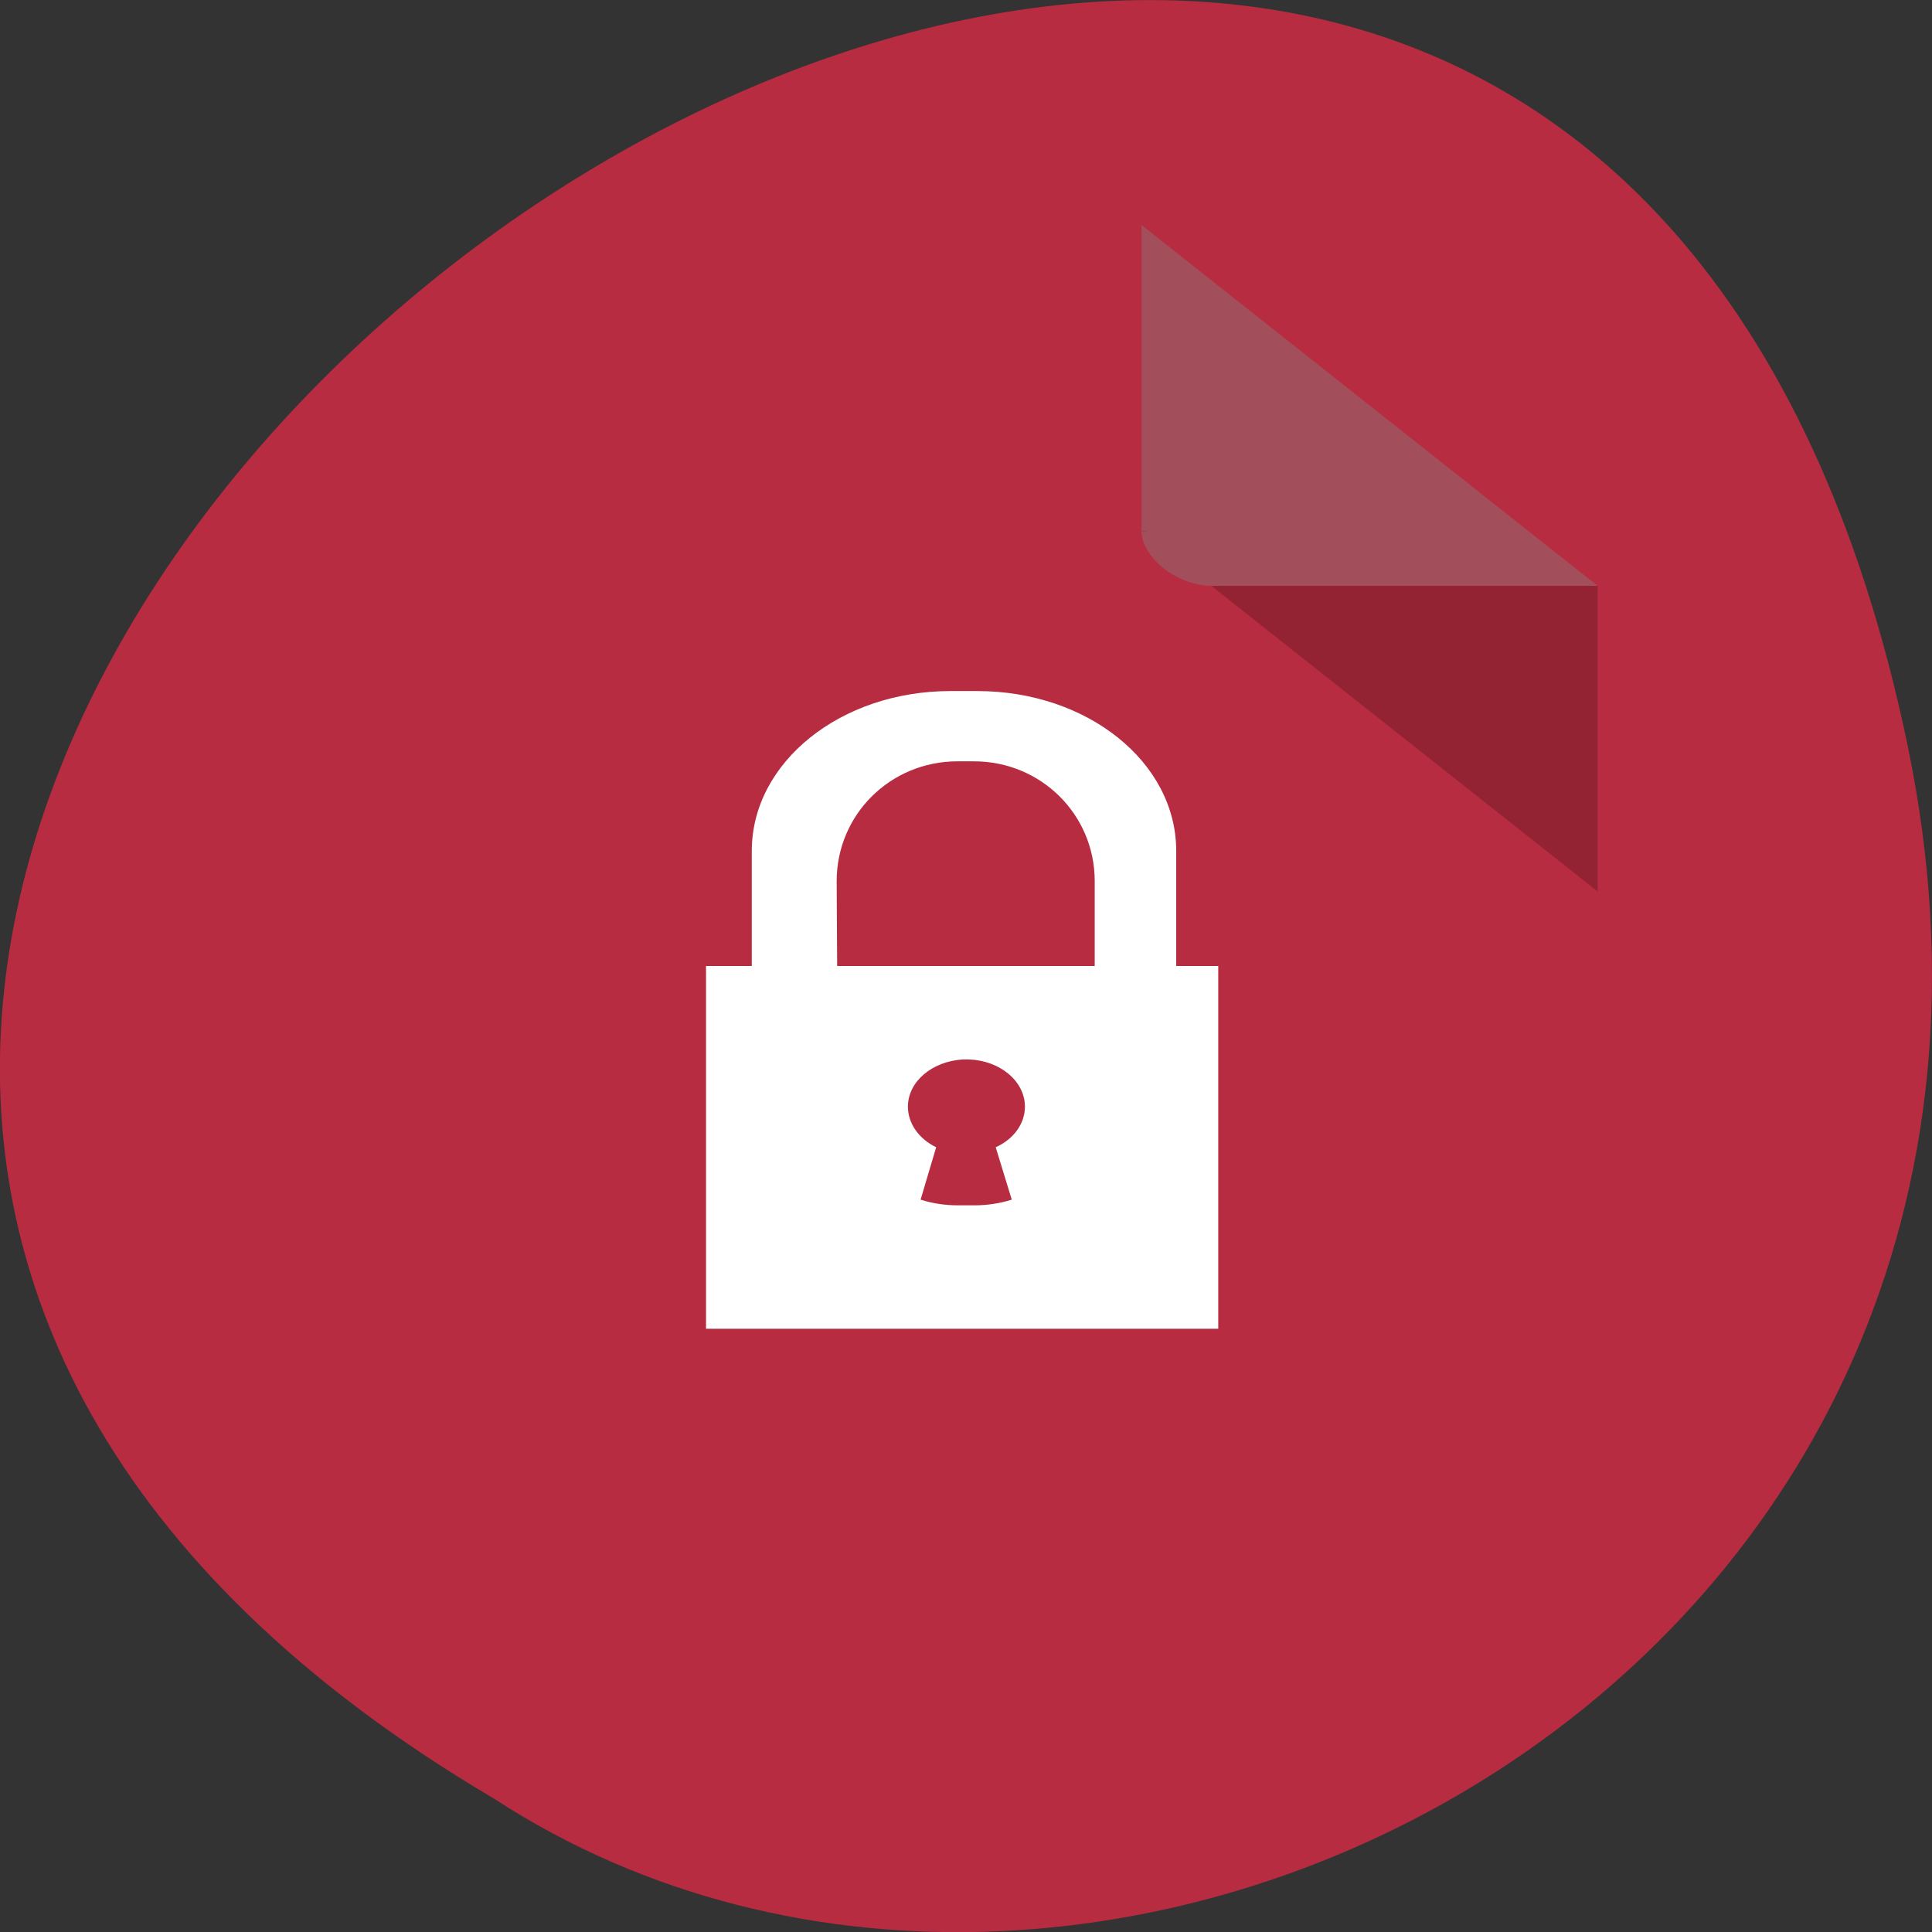 <svg xmlns="http://www.w3.org/2000/svg" viewBox="0 0 16 16"><rect x="0" y="0" width="16" height="16" fill="#333333" stroke="none"/><path d="m 15.797 6.168 c -3.125 -14.992 -24.617 1.105 -11.707 8.727 c 5.016 3.266 13.312 -1.012 11.707 -8.727" style="fill:#b72c40"/><path d="m 9.453 4.395 l 0.016 0.012 l 0.047 -0.012 m 0.516 0.457 l 3.199 2.531 v -2.531" style="fill-opacity:0.196"/><path d="m 9.453 1.863 l 3.777 2.988 h -3.199 c -0.281 0 -0.578 -0.234 -0.578 -0.457" style="fill:#858585;fill-opacity:0.392"/><path d="m 7.871 5.723 c -0.91 0 -1.645 0.59 -1.645 1.324 v 0.953 h -0.379 v 3.004 h 4.242 v -3.004 h -0.348 v -0.953 c 0 -0.734 -0.734 -1.324 -1.648 -1.324 m -0.164 0.582 h 0.137 c 0.555 0 1 0.441 1 0.992 v 0.703 h -2.133 l -0.004 -0.703 c 0 -0.551 0.445 -0.992 1 -0.992 m 0.094 2.469 c 0.258 0.008 0.465 0.18 0.465 0.391 c 0 0.141 -0.094 0.27 -0.242 0.336 l 0.133 0.434 c -0.098 0.031 -0.203 0.047 -0.309 0.047 h -0.137 c -0.109 0 -0.211 -0.016 -0.309 -0.047 l 0.129 -0.434 c -0.145 -0.07 -0.234 -0.199 -0.234 -0.336 c 0 -0.207 0.199 -0.375 0.453 -0.391" style="fill:#fff;fill-rule:evenodd"/></svg>